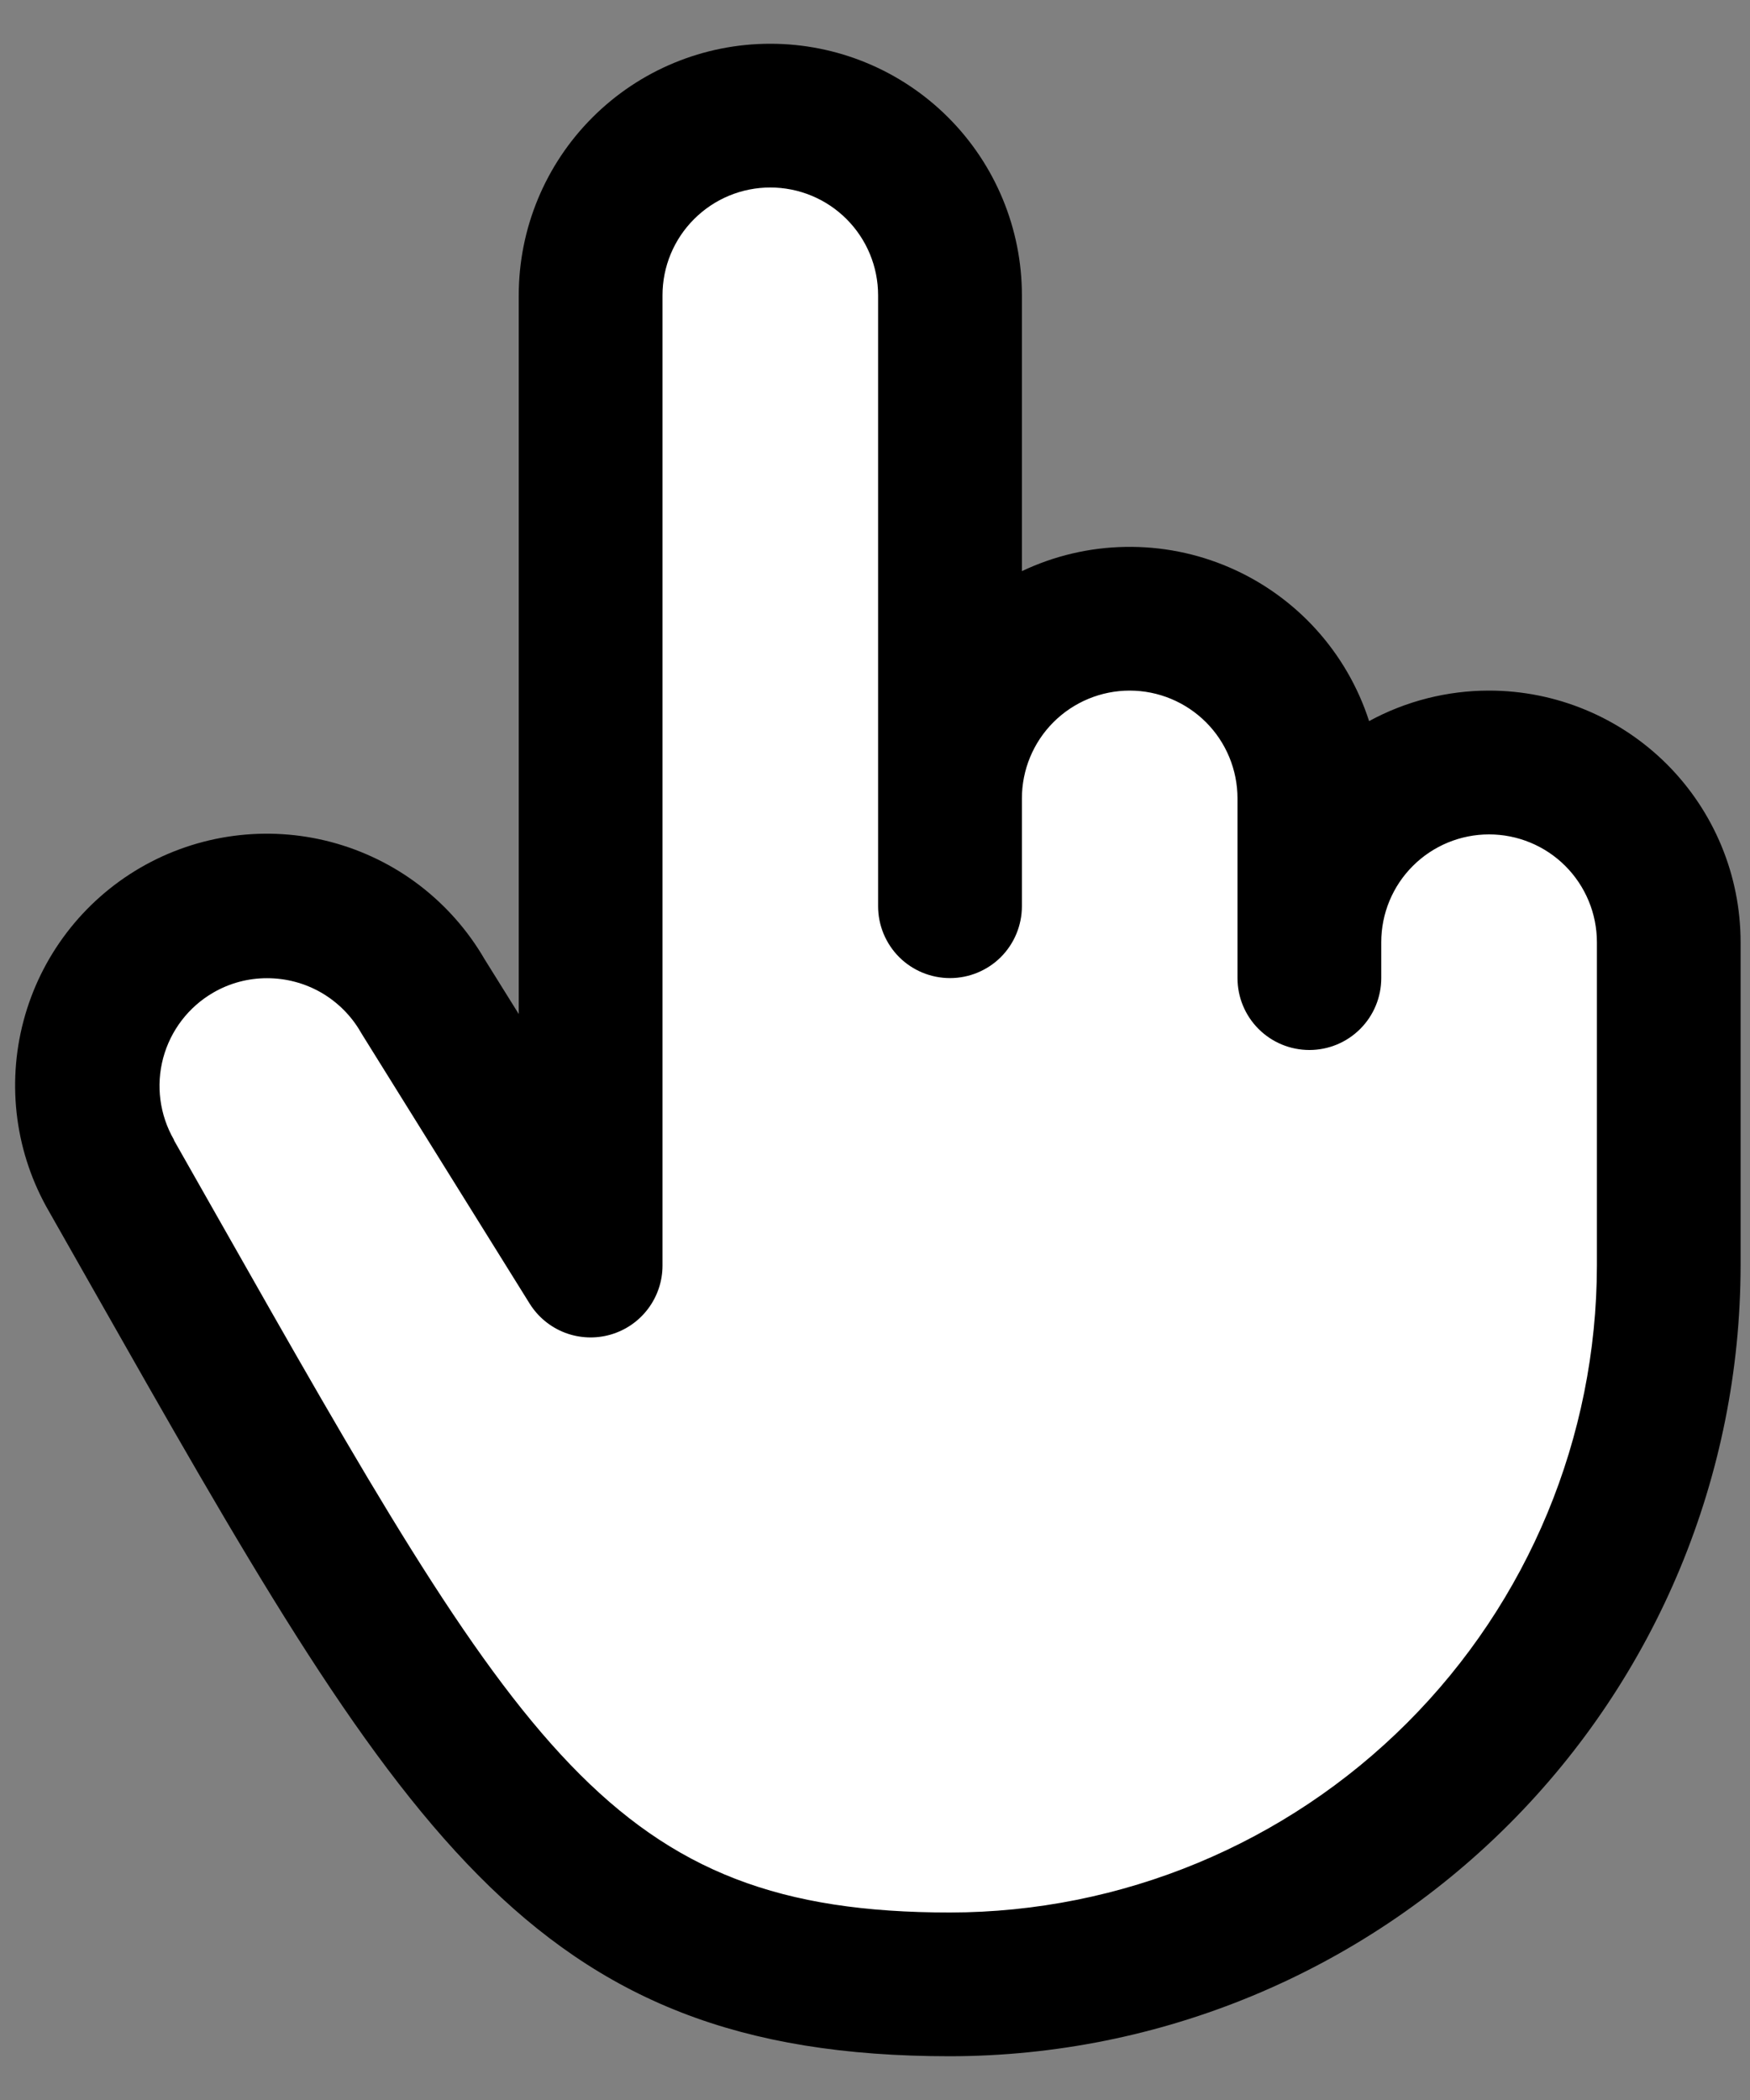 <svg width="35" height="42" viewBox="0 0 35 42" fill="none" xmlns="http://www.w3.org/2000/svg">
<rect x="0" y="0" width="35" height="42" fill="#808080" stroke="none"/>
<path d="M33.375 18.844V25.312C33.375 27.2 33.003 29.07 32.281 30.814C31.558 32.558 30.5 34.142 29.165 35.477C27.83 36.812 26.245 37.871 24.501 38.593C22.757 39.316 20.888 39.688 19 39.688C11.061 39.688 8.972 35.375 2.232 23.516C1.763 22.691 1.639 21.714 1.887 20.798C2.136 19.882 2.737 19.102 3.559 18.627C4.381 18.153 5.357 18.023 6.274 18.265C7.192 18.508 7.976 19.103 8.456 19.922L11.812 25.312V5.906C11.812 4.953 12.191 4.039 12.865 3.365C13.539 2.691 14.453 2.312 15.406 2.312C16.359 2.312 17.273 2.691 17.947 3.365C18.621 4.039 19 4.953 19 5.906V15.969C19 15.016 19.379 14.101 20.053 13.428C20.727 12.754 21.641 12.375 22.594 12.375C23.547 12.375 24.461 12.754 25.135 13.428C25.809 14.101 26.188 15.016 26.188 15.969V18.844C26.188 17.891 26.566 16.977 27.24 16.303C27.914 15.629 28.828 15.25 29.781 15.25C30.734 15.25 31.648 15.629 32.322 16.303C32.996 16.977 33.375 17.891 33.375 18.844Z" fill="white"/>
<path d="M29.781 13.812C28.943 13.812 28.119 14.021 27.382 14.422C27.162 13.74 26.799 13.114 26.318 12.584C25.836 12.054 25.247 11.633 24.589 11.349C23.932 11.065 23.221 10.925 22.505 10.938C21.79 10.95 21.084 11.116 20.438 11.423V5.906C20.438 4.572 19.907 3.292 18.964 2.349C18.02 1.405 16.741 0.875 15.406 0.875C14.072 0.875 12.792 1.405 11.849 2.349C10.905 3.292 10.375 4.572 10.375 5.906V20.281L9.689 19.18C9.357 18.608 8.915 18.108 8.39 17.706C7.865 17.305 7.265 17.012 6.627 16.842C5.336 16.5 3.963 16.684 2.808 17.354C1.654 18.024 0.813 19.126 0.471 20.416C0.128 21.706 0.312 23.08 0.983 24.234L1.822 25.713C8.005 36.613 10.564 41.125 19 41.125C23.192 41.12 27.212 39.453 30.176 36.488C33.14 33.524 34.808 29.505 34.812 25.312V18.844C34.812 17.509 34.282 16.23 33.339 15.286C32.395 14.343 31.116 13.812 29.781 13.812ZM31.938 25.312C31.934 28.743 30.569 32.031 28.144 34.456C25.719 36.882 22.43 38.246 19 38.25C12.238 38.25 10.404 35.016 4.323 24.292L3.48 22.806V22.797C3.194 22.302 3.116 21.714 3.263 21.162C3.411 20.61 3.771 20.138 4.266 19.852C4.593 19.662 4.965 19.563 5.344 19.564C5.723 19.564 6.095 19.663 6.424 19.852C6.752 20.042 7.025 20.314 7.214 20.642C7.222 20.657 7.23 20.671 7.239 20.684L10.594 26.074C10.76 26.339 11.007 26.542 11.298 26.654C11.589 26.765 11.909 26.779 12.209 26.693C12.509 26.607 12.773 26.426 12.96 26.177C13.148 25.928 13.25 25.624 13.25 25.312V5.906C13.25 5.334 13.477 4.786 13.882 4.382C14.286 3.977 14.834 3.75 15.406 3.75C15.978 3.75 16.527 3.977 16.931 4.382C17.335 4.786 17.562 5.334 17.562 5.906V18.125C17.562 18.506 17.714 18.872 17.983 19.142C18.253 19.411 18.619 19.562 19 19.562C19.381 19.562 19.747 19.411 20.017 19.142C20.286 18.872 20.438 18.506 20.438 18.125V15.969C20.438 15.397 20.665 14.848 21.069 14.444C21.473 14.04 22.022 13.812 22.594 13.812C23.166 13.812 23.714 14.04 24.119 14.444C24.523 14.848 24.75 15.397 24.75 15.969V19.562C24.75 19.944 24.901 20.309 25.171 20.579C25.441 20.849 25.806 21 26.188 21C26.569 21 26.934 20.849 27.204 20.579C27.474 20.309 27.625 19.944 27.625 19.562V18.844C27.625 18.272 27.852 17.723 28.257 17.319C28.661 16.915 29.209 16.688 29.781 16.688C30.353 16.688 30.902 16.915 31.306 17.319C31.71 17.723 31.938 18.272 31.938 18.844V25.312Z" fill="black"/>
</svg>
